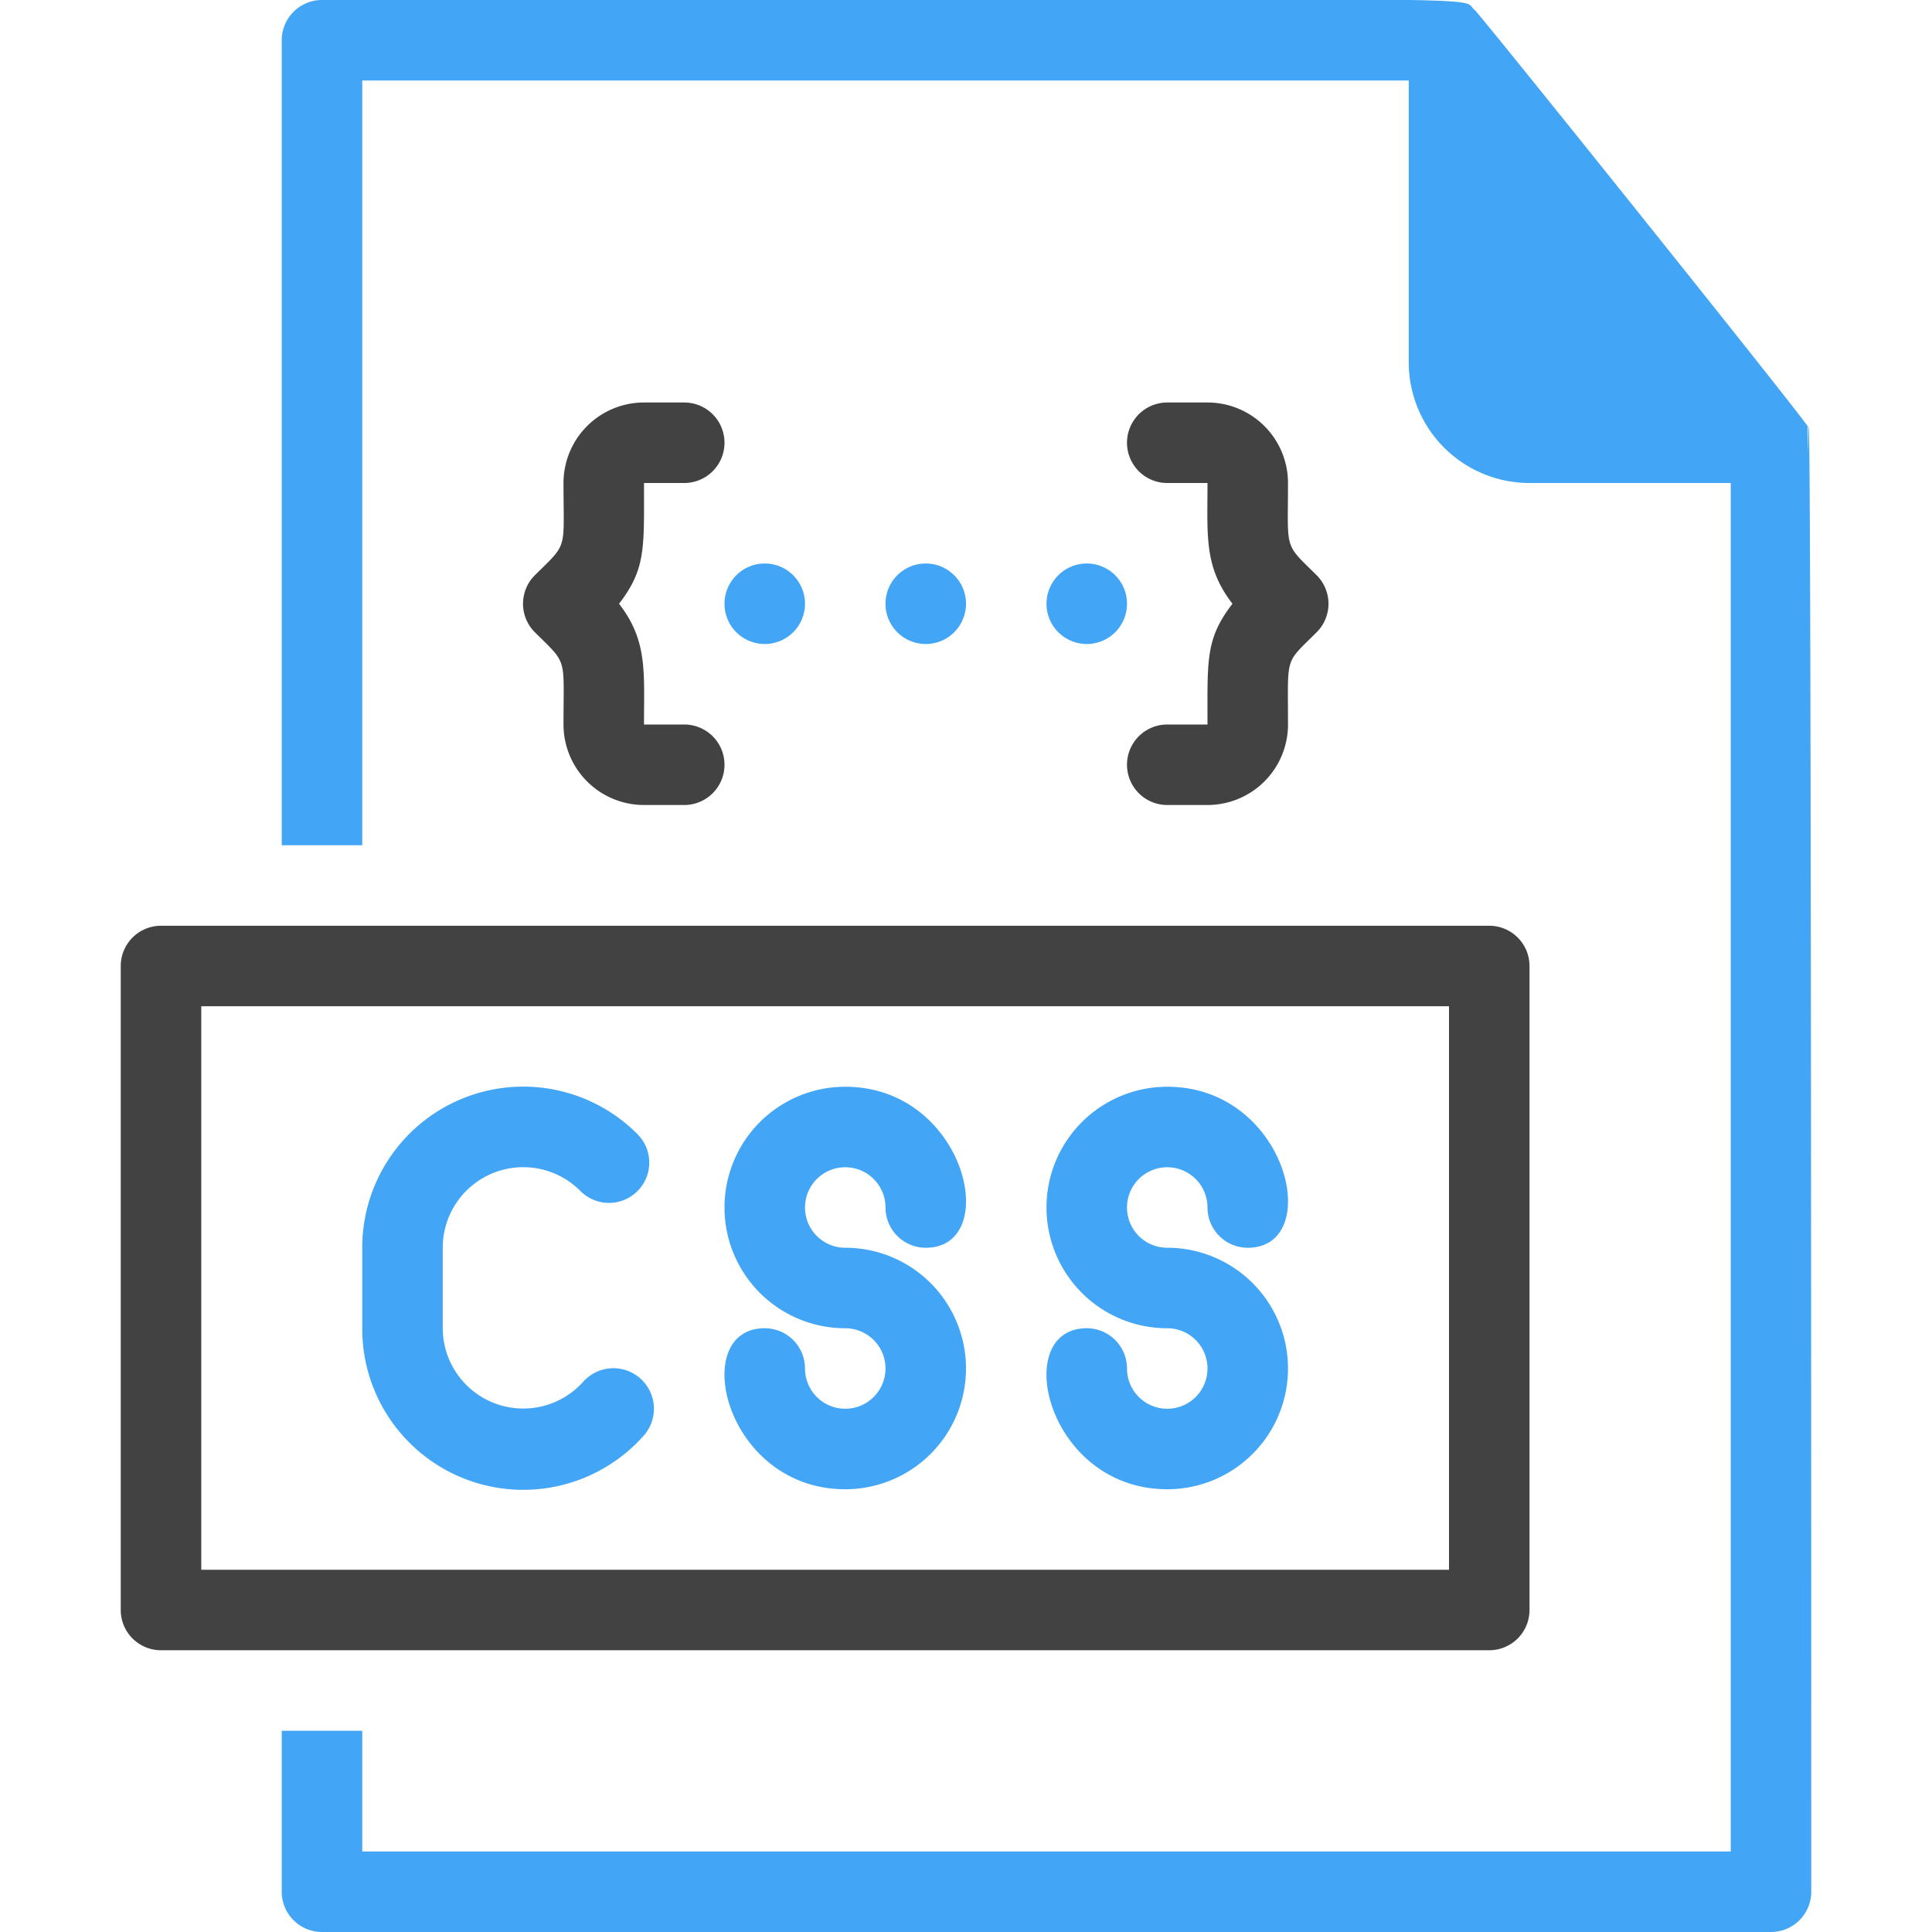 <svg xmlns="http://www.w3.org/2000/svg" viewBox="0 0 48 48"><path fill="#42a5f5" d="M45,47a1,1,0,0,1-1,1H8a1,1,0,0,1-1-1V43H9v3H43V12H38a3,3,0,0,1-3-3V2H9V21H7V1A1,1,0,0,1,8,0C38.48,0,36.19-.12,36.64.25c.13.1,8.19,10.16,8.27,10.34C44.91,14.35,45-2.95,45,47Z"/><path fill="#42a5f5" d="M29 31a1 1 0 1 1 1-1 1 1 0 0 0 1 1c1.91 0 1-4-2-4a3 3 0 0 0 0 6 1 1 0 1 1-1 1 1 1 0 0 0-1-1c-1.91 0-1 4 2 4a3 3 0 0 0 0-6zM21 29a1 1 0 0 1 1 1 1 1 0 0 0 1 1c1.91 0 1-4-2-4a3 3 0 0 0 0 6 1 1 0 1 1-1 1 1 1 0 0 0-1-1c-1.91 0-1 4 2 4a3 3 0 0 0 0-6A1 1 0 0 1 21 29zM14.48 34.34A2 2 0 0 1 11 33V31a2 2 0 0 1 3.43-1.4 1 1 0 1 0 1.4-1.43A4 4 0 0 0 9 31v2a4 4 0 0 0 7 2.66A1 1 0 0 0 14.48 34.34z"/><path fill="#424242" d="M37,41H4a1,1,0,0,1-1-1V24a1,1,0,0,1,1-1H37a1,1,0,0,1,1,1V40A1,1,0,0,1,37,41ZM5,39H36V25H5Z"/><path fill="#42a5f5" d="M20 15a1 1 0 0 1-2 0A1 1 0 0 1 20 15zM24 15a1 1 0 0 1-2 0A1 1 0 0 1 24 15zM28 15a1 1 0 0 1-2 0A1 1 0 0 1 28 15z"/><path fill="#424242" d="M17 20H16a2 2 0 0 1-2-2c0-1.7.11-1.48-.71-2.29a1 1 0 0 1 0-1.42c.83-.82.71-.59.71-2.29a2 2 0 0 1 2-2h1a1 1 0 0 1 0 2H16c0 1.62.05 2.13-.62 3 .71.92.62 1.68.62 3h1A1 1 0 0 1 17 20zM30 20H29a1 1 0 0 1 0-2h1c0-1.62-.05-2.13.62-3-.71-.92-.62-1.68-.62-3H29a1 1 0 0 1 0-2h1a2 2 0 0 1 2 2c0 1.7-.11 1.48.71 2.29a1 1 0 0 1 0 1.42c-.8.8-.71.55-.71 2.29A2 2 0 0 1 30 20z"/></svg>
